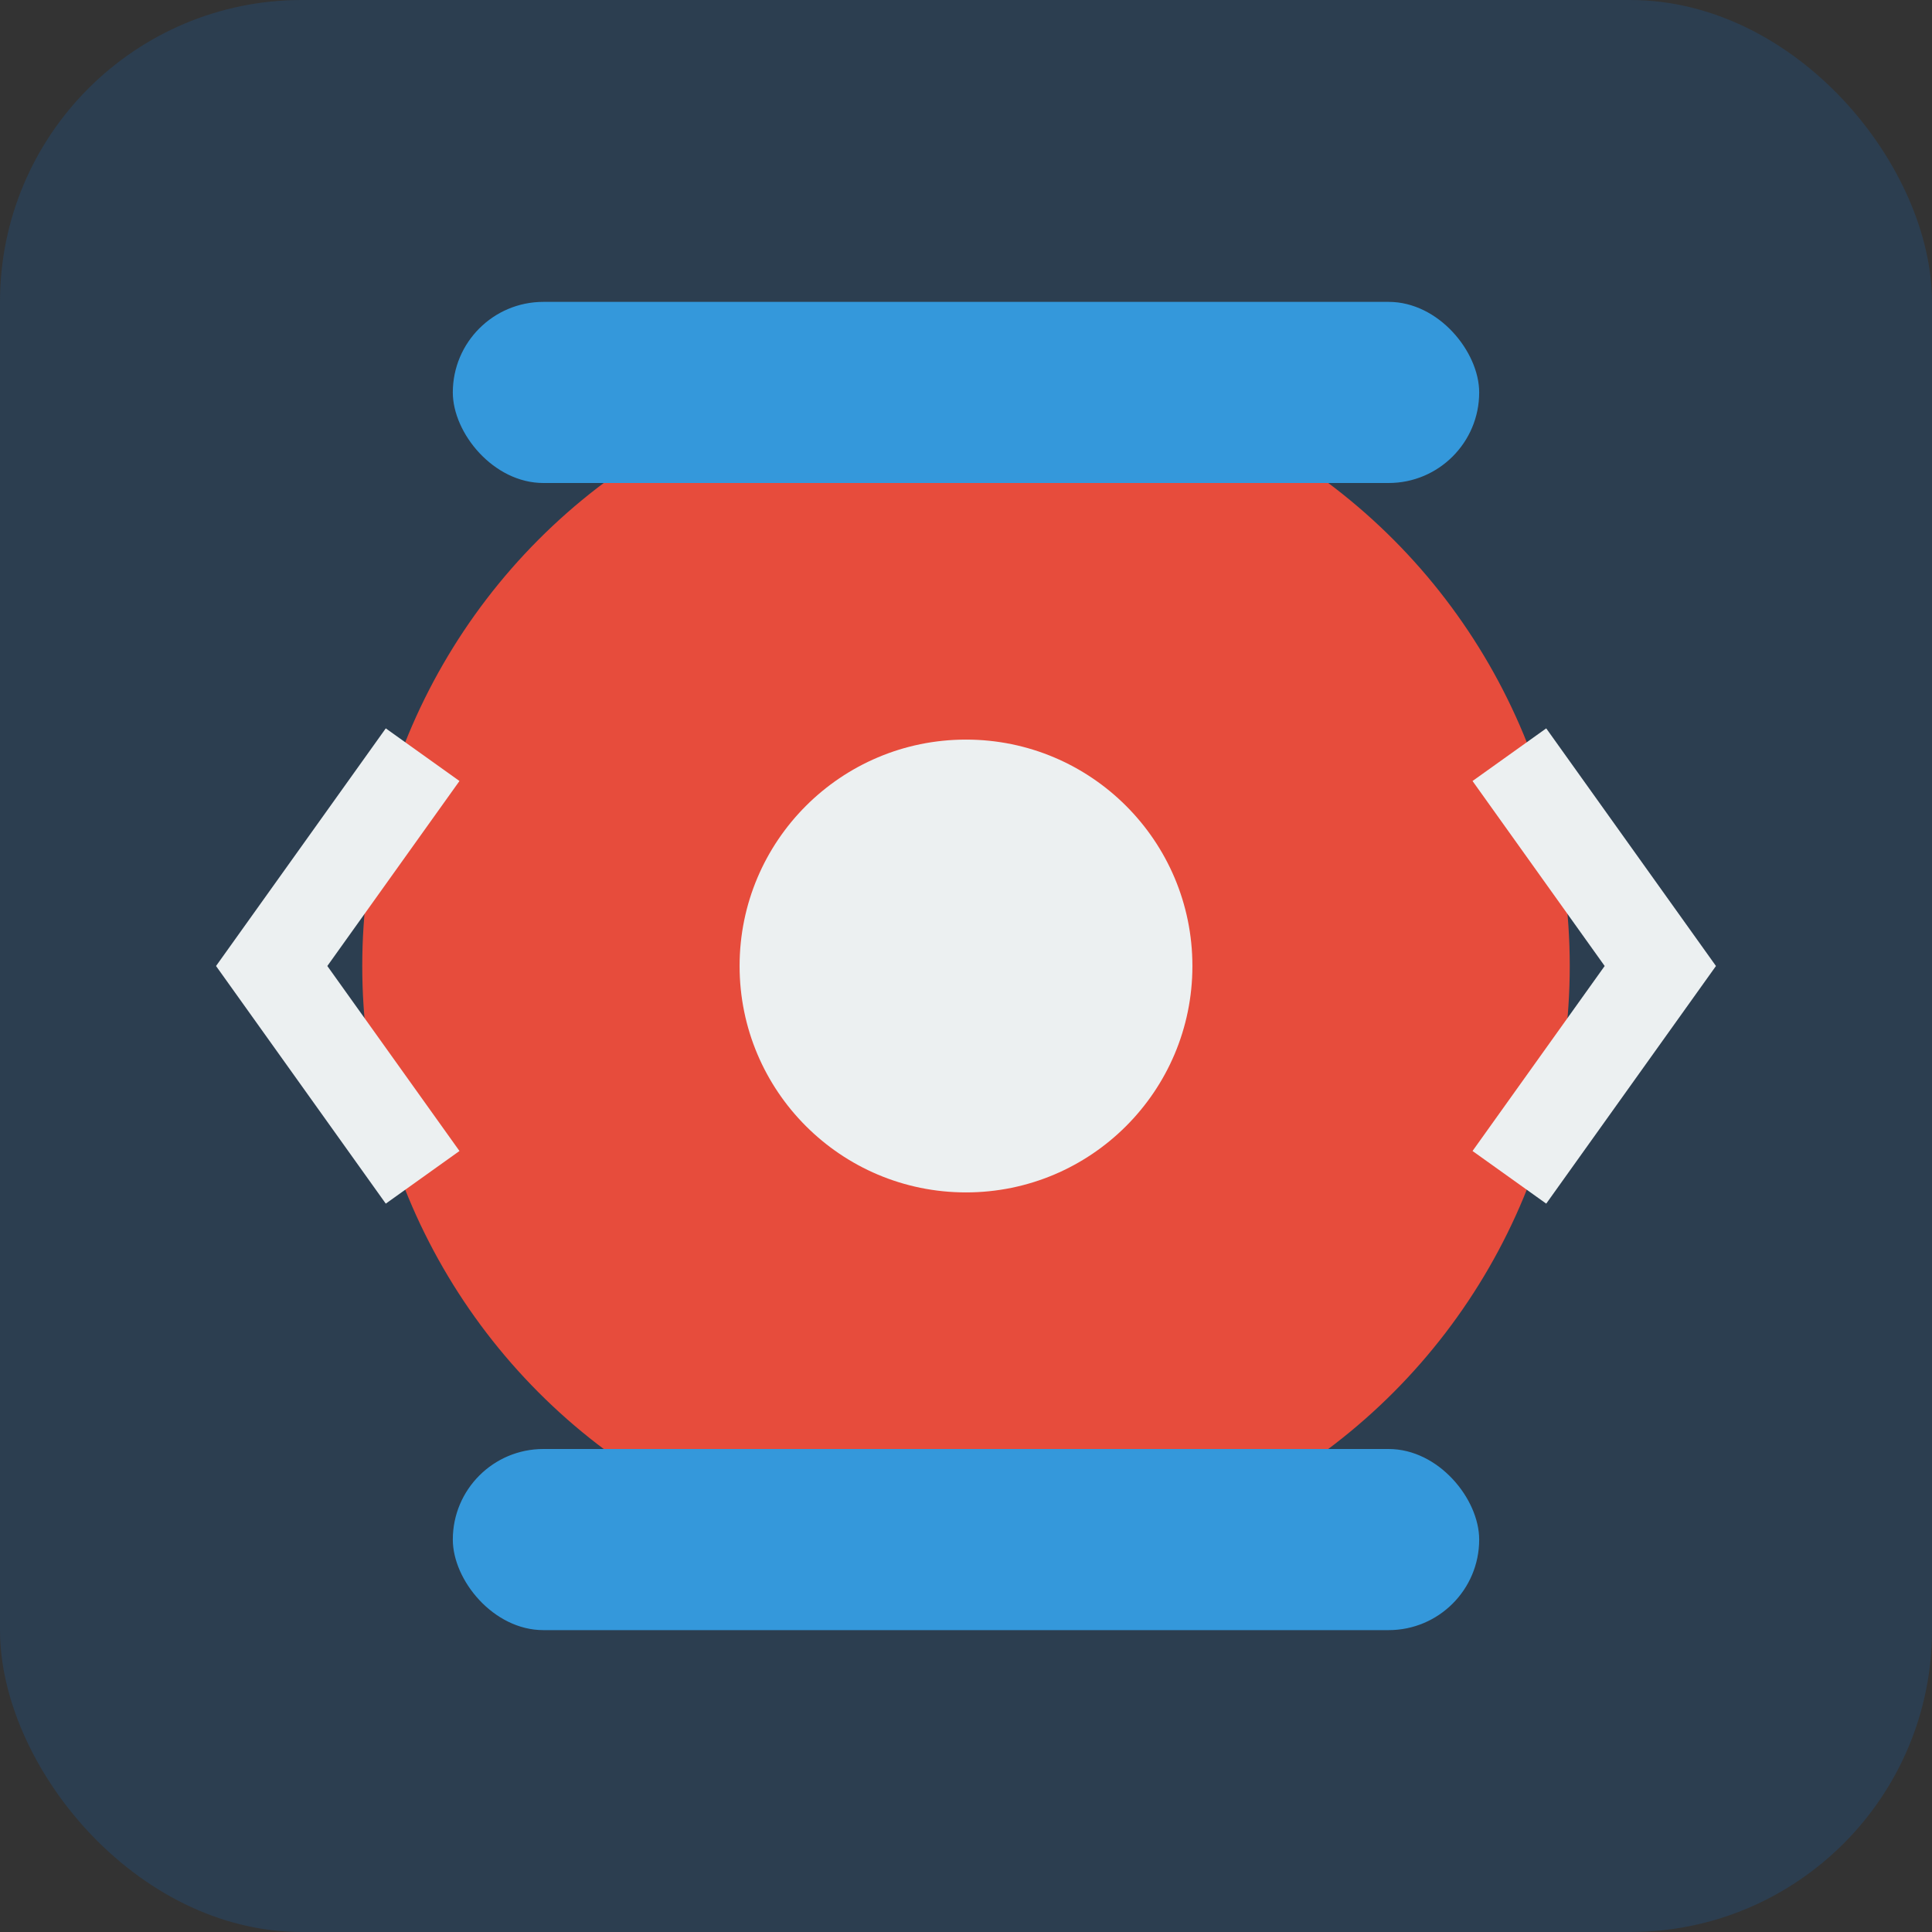 <?xml version="1.0" encoding="UTF-8" standalone="no"?>
<svg width="128" height="128" viewBox="0 0 128 128" xmlns="http://www.w3.org/2000/svg">
  <rect x="0" y="0" width="128" height="128" fill="#333333" stroke="none"/>
  <rect width="128" height="128" rx="20" fill="#2c3e50"/>
  <circle cx="64" cy="64" r="40" fill="#e74c3c"/>
  <circle cx="64" cy="64" r="15" fill="#ecf0f1"/>
  <rect x="30" y="20" width="68" height="12" rx="6" fill="#3498db"/>
  <rect x="30" y="96" width="68" height="12" rx="6" fill="#3498db"/>
  <path d="M100 50 L110 64 L100 78" stroke="#ecf0f1" stroke-width="6" fill="none"/>
  <path d="M28 50 L18 64 L28 78" stroke="#ecf0f1" stroke-width="6" fill="none"/>
</svg>
